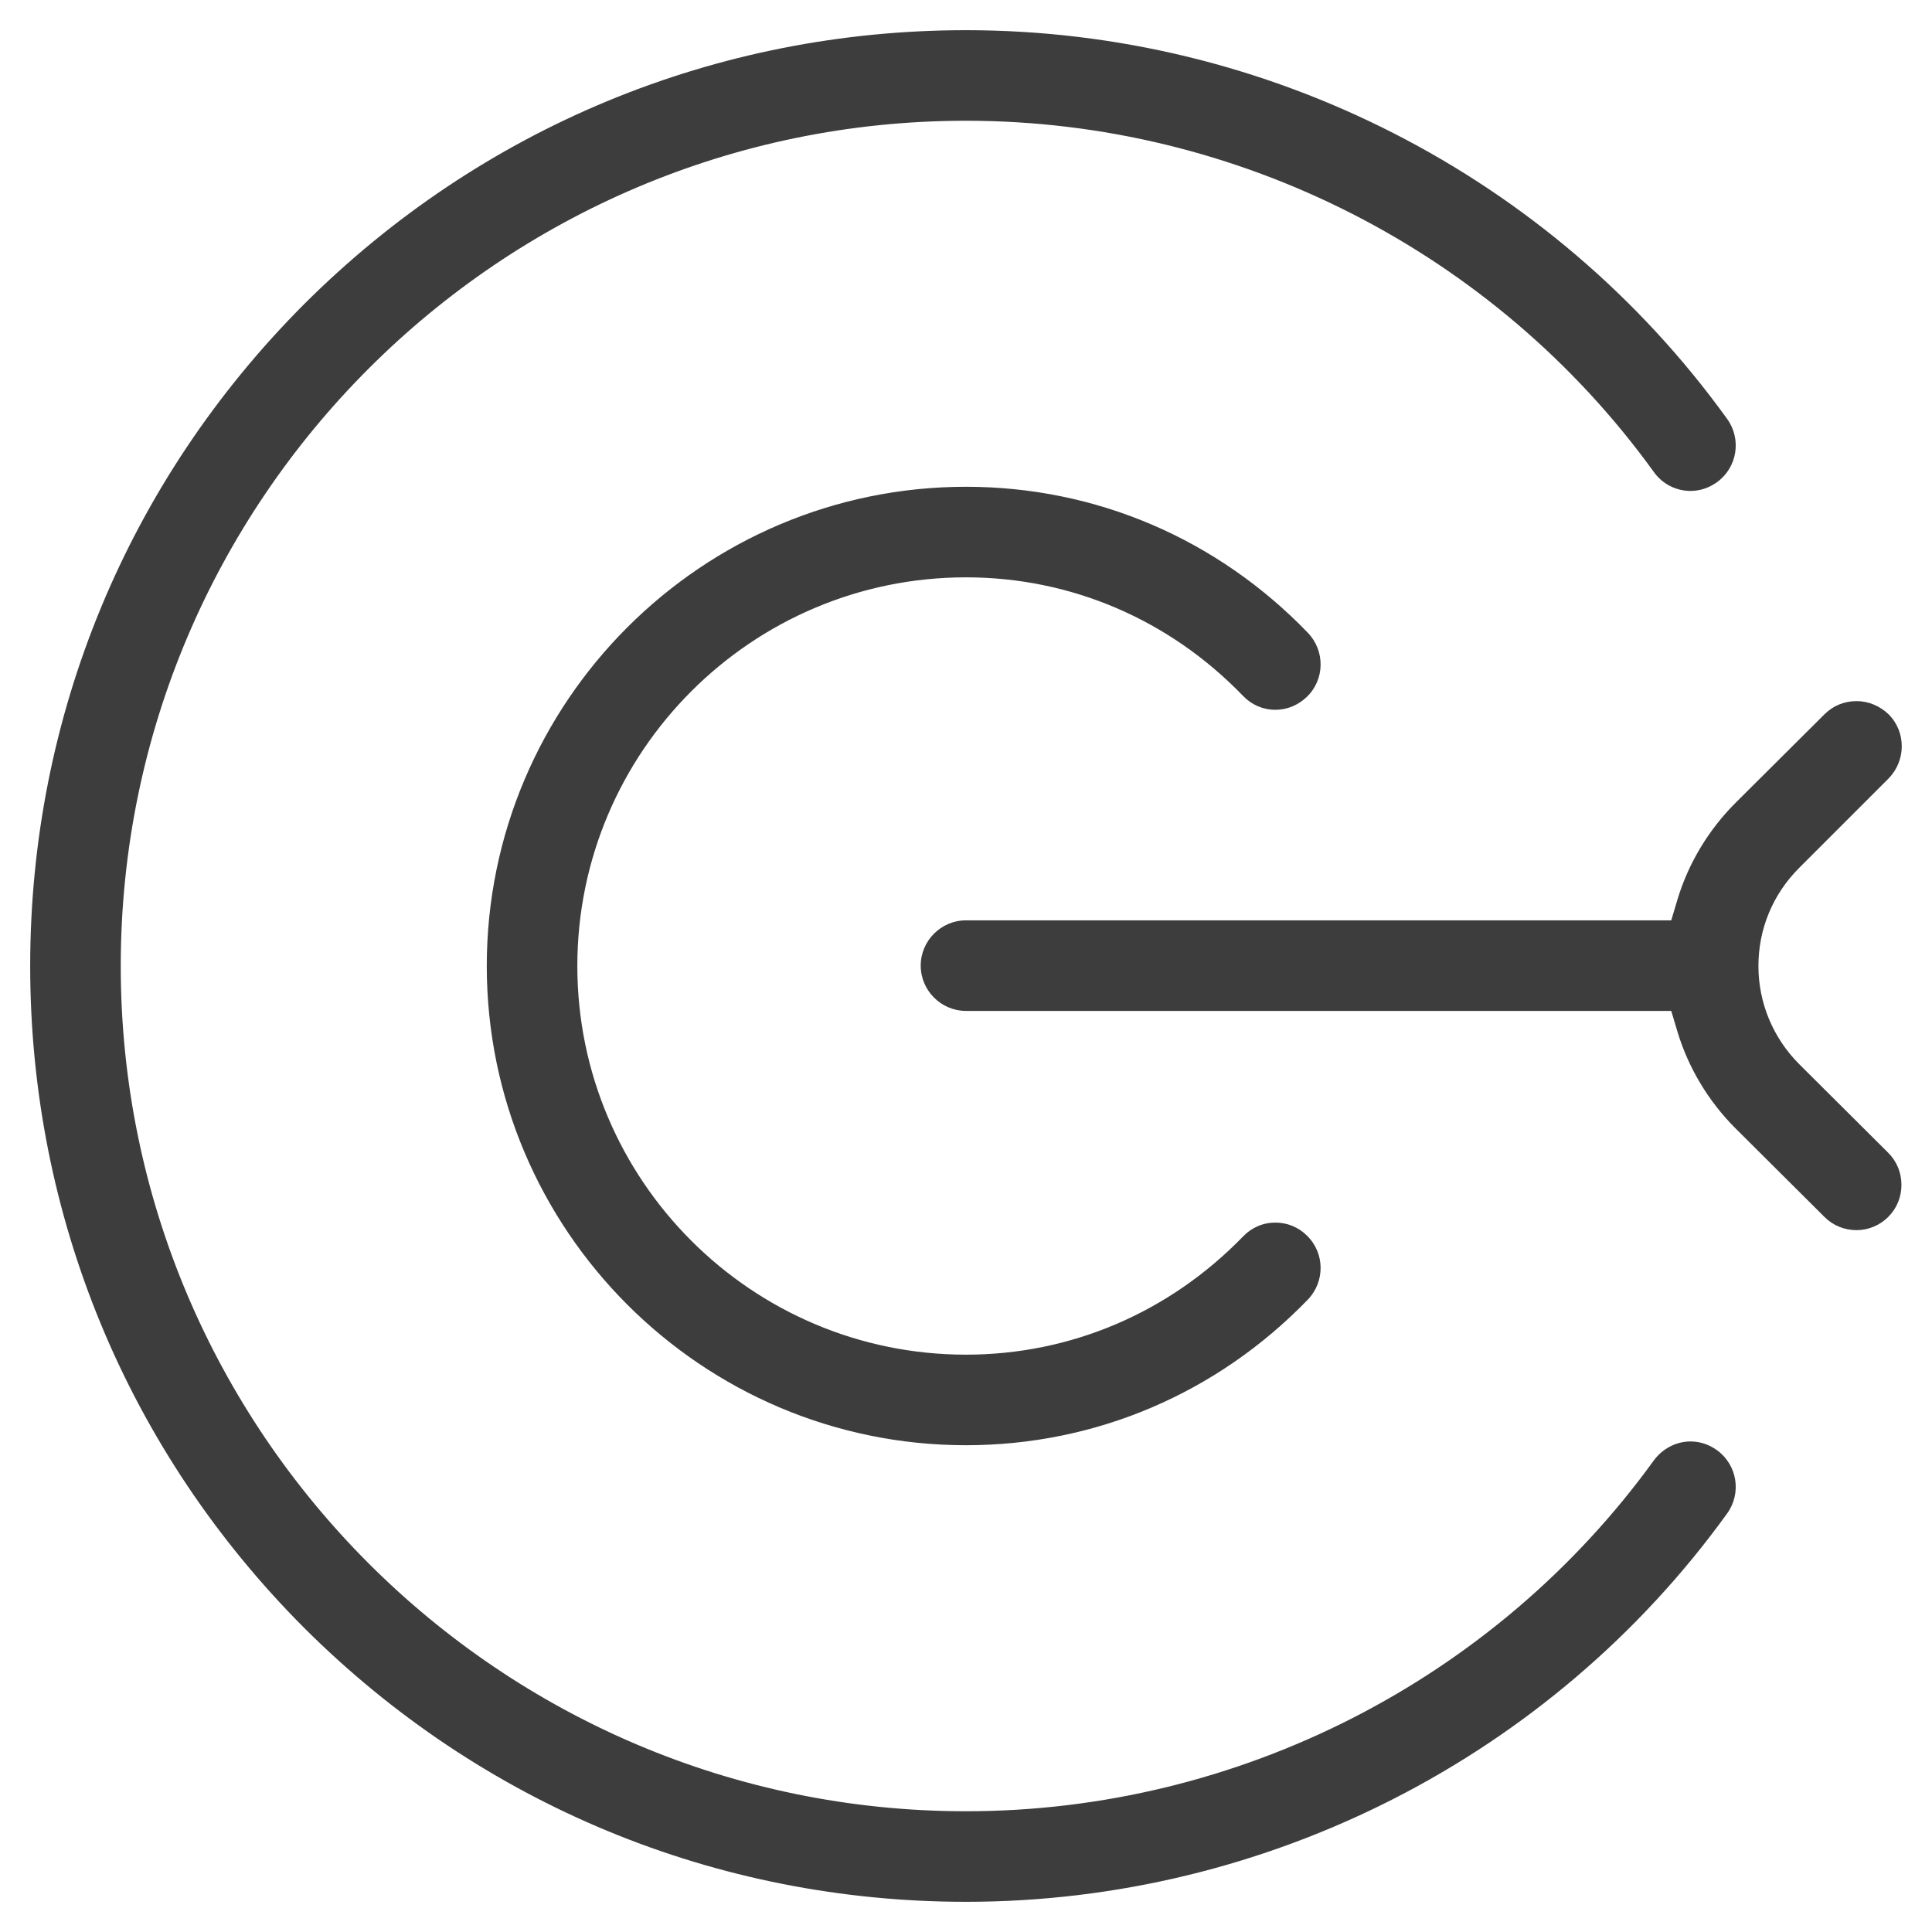 <svg style="fill: #3d3d3d;" xmlns="http://www.w3.org/2000/svg" xmlns:xlink="http://www.w3.org/1999/xlink" viewBox="0 0 512 512"><path d="M256,504c-66.2,0-128.5-25.8-175.4-72.6C33.8,384.5,8,322.2,8,256c0-66.2,25.8-128.5,72.6-175.4C127.5,33.8,189.8,8,256,8c79.8,0,155.2,38.5,201.7,103c3.9,5.4,2.7,12.9-2.7,16.8c-2.1,1.5-4.5,2.3-7,2.3c-3.9,0-7.5-1.9-9.7-5C396.2,66.8,328.1,32,256,32C132.5,32,32,132.5,32,256c0,123.5,100.5,224,224,224c72.1,0,140.2-34.8,182.3-93c2.3-3.1,5.9-5,9.7-5c2.5,0,4.9,0.8,7,2.3c5.4,3.9,6.6,11.4,2.7,16.8C411.2,465.5,335.8,504,256,504z M256,383c-70,0-127-57-127-127c0-70,57-127,127-127c34.3,0,66.5,13.7,90.6,38.7c4.6,4.8,4.5,12.4-0.3,17c-2.3,2.2-5.2,3.4-8.3,3.4c-3.3,0-6.3-1.3-8.6-3.7C309.8,164.1,283.7,153,256,153c-56.8,0-103,46.2-103,103c0,56.8,46.2,103,103,103c27.7,0,53.8-11.1,73.4-31.3c2.3-2.4,5.3-3.7,8.6-3.7c3.1,0,6.1,1.2,8.3,3.4c4.8,4.6,4.9,12.2,0.3,17C322.5,369.3,290.3,383,256,383z M492,326c-3.2,0-6.2-1.2-8.5-3.5L459.9,299c-7.1-7.1-12.4-15.9-15.3-25.4l-1.7-5.7H256c-6.6,0-12-5.4-12-12c0-6.6,5.4-12,12-12h186.9l1.7-5.7c2.9-9.5,8.2-18.3,15.3-25.4l23.6-23.5c2.3-2.3,5.3-3.5,8.5-3.5c3.2,0,6.2,1.3,8.5,3.5c4.7,4.7,4.6,12.3,0,17L476.8,230c-7,7-10.8,16.2-10.8,26c0,9.8,3.9,19.1,10.8,26l23.6,23.5c2.3,2.3,3.5,5.3,3.5,8.5s-1.2,6.2-3.5,8.5C498.2,324.7,495.2,326,492,326z"/></svg>
